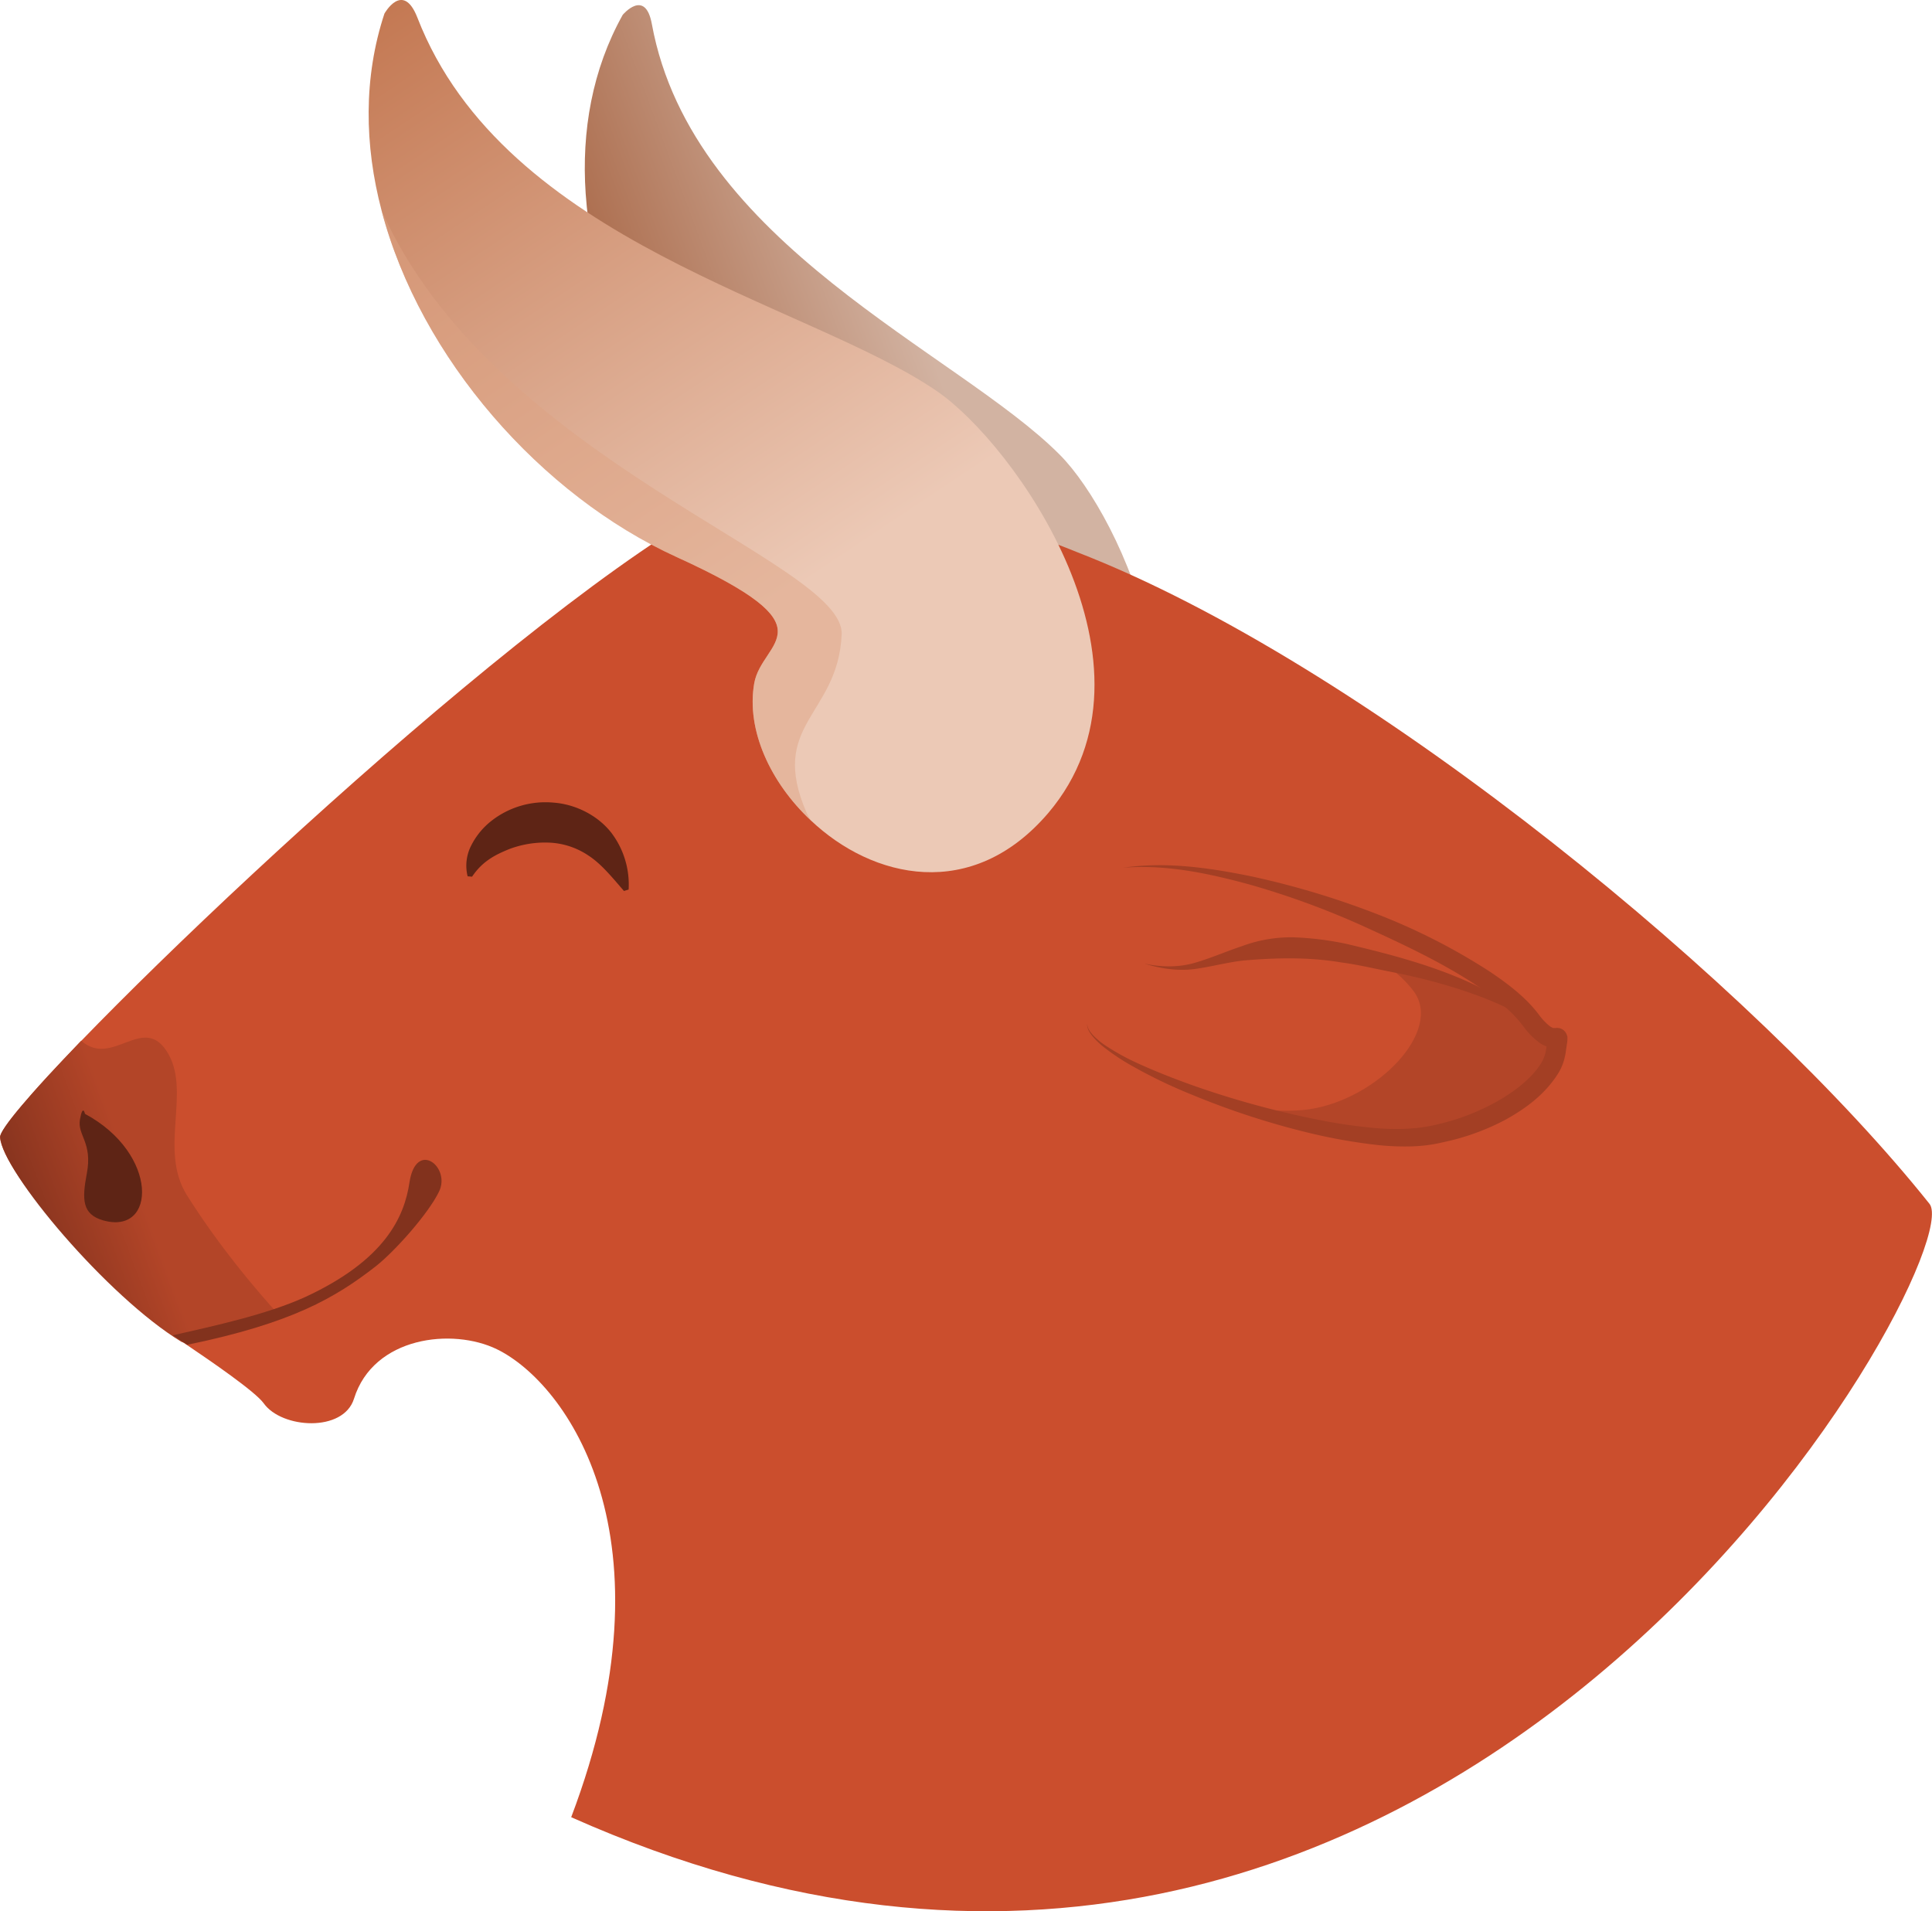 <svg xmlns="http://www.w3.org/2000/svg" xmlns:xlink="http://www.w3.org/1999/xlink" width="1080" height="1068.5" viewBox="0 0 1080 1068.5">
  <defs>
    <linearGradient id="linear-gradient" x1="10738.45" y1="-1621.46" x2="10960.19" y2="-1621.46" gradientTransform="matrix(-0.94, 0.35, 0.35, 0.94, 11224.33, -1993.93)" gradientUnits="userSpaceOnUse">
      <stop offset="0.11" stop-color="#d2b3a2"/>
      <stop offset="1" stop-color="#a35c39"/>
    </linearGradient>
    <linearGradient id="linear-gradient-2" x1="10883.64" y1="-1518.96" x2="11003.23" y2="-2025.94" gradientTransform="matrix(-0.94, 0.35, 0.35, 0.94, 11224.33, -1993.93)" gradientUnits="userSpaceOnUse">
      <stop offset="0.11" stop-color="#ecc9b6"/>
      <stop offset="1" stop-color="#bd6b42"/>
    </linearGradient>
    <linearGradient id="linear-gradient-3" x1="11328.52" y1="-1365.28" x2="11440.77" y2="-1365.28" gradientTransform="matrix(-0.94, 0.35, 0.35, 0.94, 11224.33, -1993.93)" gradientUnits="userSpaceOnUse">
      <stop offset="0.1" stop-color="#b34528"/>
      <stop offset="1" stop-color="#6e2a19"/>
    </linearGradient>
  </defs>
  <title>chineseny37_418158424</title>
  <g style="isolation: isolate">
    <g id="Layer_2" data-name="Layer 2">
      <g id="_418158424">
        <g id="chineseny37_418158424">
          <path d="M443.9,313.5c73.8,52.2,35.2,50.3,27.2,72s-1.4,52,15.3,75.1c25.9,35.9,74.4,57.5,121.8,19.4,77.8-62.6,18.7-191.2-15.8-225.8C535.2,196.7,387,136.7,364.4,13.5c-3.7-20.3-16.3-5.2-16.3-5.2-17,30.5-23.1,65-20.7,100C332.8,187.3,381.1,268.9,443.9,313.5Z" fill="url(#linear-gradient)"/>
          <path d="M319.3,1015.9c59.4-156.8-2.6-242.6-41.5-261.6-24.8-12.1-69-7.2-79.9,27.6-5.9,19-40.4,16.8-50.5,2.6-4.7-6.6-30.2-24-42.9-32.6-3.6-2.4-6.1-4.2-7-4.7l-.9-.7C57.6,718.6,1.3,655.1,0,635.8c-.1-3,7.9-13.2,21.8-28.8,6.6-7.3,14.6-15.7,23.6-25.1,99.7-103.1,334.4-316.1,403.4-317.7,27.8-.7,87.6,18,160.9,47.5C769.6,376.4,981.8,551.6,1078.6,673,1102.6,703.1,809.8,1234.4,319.3,1015.9Z" fill="#cb4e2d"/>
          <g>
            <path d="M378.2,311.4c88.8,40.4,47.6,46.2,43.4,70.7-4.5,26.1,9.1,55.4,31.6,76.5,34.6,32.8,90.3,45.7,132.8-4.1,69.7-82.2-19-206.4-62.5-236C451.3,169.2,282.1,135.7,233.3,9.8c-8.1-20.7-18.4-2.2-18.4-2.2-11.8,35.8-11.2,73.6-1.6,110.1C235,200.4,302.7,277,378.2,311.4Z" fill="url(#linear-gradient-2)"/>
            <path d="M378.2,311.4c88.8,40.4,47.6,46.2,43.4,70.7-4.5,26.1,9.1,55.4,31.6,76.5-.4-1.1-1.4-2.2-2.2-4-21.9-50,17.5-54.5,19.5-99.9,1.9-40.8-194.4-96.4-257.2-237C235,200.4,302.7,277,378.2,311.4Z" fill="#dea383" opacity="0.47" style="mix-blend-mode: multiply"/>
          </g>
          <g>
            <path d="M854.9,569.3c-26.3-35.6-160.8-93-227-84.2l-20.2,87c-1.2,22.3,136.5,71.1,189,63.1,38.1-5.8,70.4-28.7,73-47.1S871.2,591.4,854.9,569.3Z" fill="#cb4e2d"/>
            <path d="M694.4,619c37.7,11.9,78.7,19.7,102.3,16.2,38.2-5.8,70.4-28.7,72.9-47.1s1.7,2-13.3-17.1c-21.5-16.1-52-26.6-83.8-33.5,7.9,5.8,14,11.5,17.8,16.7,16.3,22.1-20.1,60.1-58.2,65.9C722.1,621.6,709,621.1,694.4,619Z" fill="#b34528"/>
            <path d="M607.7,572.1c.1,3.1,2.2,5.5,4.2,7.5a41.4,41.4,0,0,0,7,5.5,130.1,130.1,0,0,0,15.5,8.6c10.8,5,21.8,9.3,33,13.3a510.7,510.7,0,0,0,68.5,18.8,294.6,294.6,0,0,0,34.8,5c11.8.8,22.8.4,34-2.5a125,125,0,0,0,31.9-12.4c9.7-5.5,19.2-12.6,24.7-21.2a20.9,20.9,0,0,0,2.7-6.5c.4-1.8,1-6.7,1.2-7.5s0-.1.2,1a5.1,5.1,0,0,0,.5,1.2,4.7,4.7,0,0,0,1.9,1.8,4,4,0,0,0,2.1.7h1.2l-1.7.2a9.6,9.6,0,0,1-4.2-.4,15.4,15.4,0,0,1-5.7-3.1,41.2,41.2,0,0,1-7.2-7.3c-6.6-9.3-15.6-16.1-25.2-22.8-19.3-13-40.8-23.2-62.3-33a458,458,0,0,0-66.6-24.6c-22.8-6.2-46.4-11.2-70.3-9.3h0c23.8-3.5,48,0,71.5,4.8a463.4,463.4,0,0,1,69,20.6A344.7,344.7,0,0,1,833,543.3c9.9,6.7,20.4,14.5,27.8,24.7a34.9,34.9,0,0,0,5.3,5.5,10.1,10.1,0,0,0,2.1,1.2h1.7a1.7,1.7,0,0,1,1,0,5.1,5.1,0,0,1,2.4.7,6,6,0,0,1,2.7,3.5,3.6,3.6,0,0,1,.2,1.6,16,16,0,0,1-.3,3.2l-.3,2.2c-.3,1.6-.3,2.7-.8,4.7a28.9,28.9,0,0,1-4.1,10c-7.4,11.5-17.9,19.1-28.8,25.2A132.1,132.1,0,0,1,807,638.5a86.9,86.9,0,0,1-18.6,2.4,142.4,142.4,0,0,1-18.5-.8,307.8,307.8,0,0,1-35.8-6.2,441.6,441.6,0,0,1-68.5-22.2,275.7,275.7,0,0,1-32.4-15.6,119,119,0,0,1-15.1-9.9,42.9,42.9,0,0,1-6.7-6.1C609.5,577.9,607.5,575.2,607.7,572.1Z" fill="#a33f24"/>
            <path d="M856.5,571.2h-.2c-16-10.1-33.7-16.4-51.6-21.5-8.9-2.5-18-4.6-27.2-6.4s-18.3-4-27.4-5.2c-18.3-3.1-36.1-2.7-54.2-1.2-9.2.9-18.4,3.5-27.9,4.8s-19.4-.2-28.3-3c9.2,2,18.8,2.2,27.7-.3s17.4-6.3,26.7-9.4A78.8,78.8,0,0,1,723,524a171.7,171.7,0,0,1,28.9,3.5c18.7,4.4,36.9,9,54.9,15.7S842,558.6,856.3,571h0Z" fill="#a33f24"/>
          </g>
          <path d="M261.4,489.9a24.7,24.7,0,0,1,2.1-17.4,40.9,40.9,0,0,1,11.6-13.9,49,49,0,0,1,34.3-9.9c12.4.9,24.8,7.2,32.3,16.8a47.8,47.8,0,0,1,9.7,31.8l-2.6.8c-7-8.1-12.8-15.2-19.7-19.7a42.3,42.3,0,0,0-21.4-7.3,56.7,56.7,0,0,0-23.1,3.6c-7.6,3.1-14.9,6.7-20.7,15.4Z" fill="#5e2415"/>
          <path d="M101.2,750c5.1,3,16.4-5.1,54.3-15.4-.1-.1-28.1-29.9-51-66.4-16.2-25.8,3.1-58.9-11.5-80.8-13.4-20.2-30.2,9.4-47.4-5.4,0-.1-.1-.1-.2-.2C17.2,611.1-.2,631.4.1,635.7,1.3,655.2,60.2,725,101.2,750Z" fill="url(#linear-gradient-3)"/>
          <path d="M47.5,622.7c41.4,22.2,40.1,68.2,10,59.5-11.6-3.4-11.7-11.7-9-26,3.4-17.6-5.4-21.5-3.8-30.4S47.5,622.7,47.5,622.7Z" fill="#5e2415"/>
          <path d="M245.4,666.2c-6,12.4-24.7,33.3-35.2,41.6-22.8,17.8-47.2,32-105.6,44l-7-4.7-1-.6c22.8-5.2,52.5-11.6,74-21.4,44.5-20.6,55.4-44.6,58.3-64.1C232.6,636.9,252.2,652.4,245.4,666.2Z" fill="#82321d"/>
        </g>
      </g>
    </g>
  </g>
</svg>
